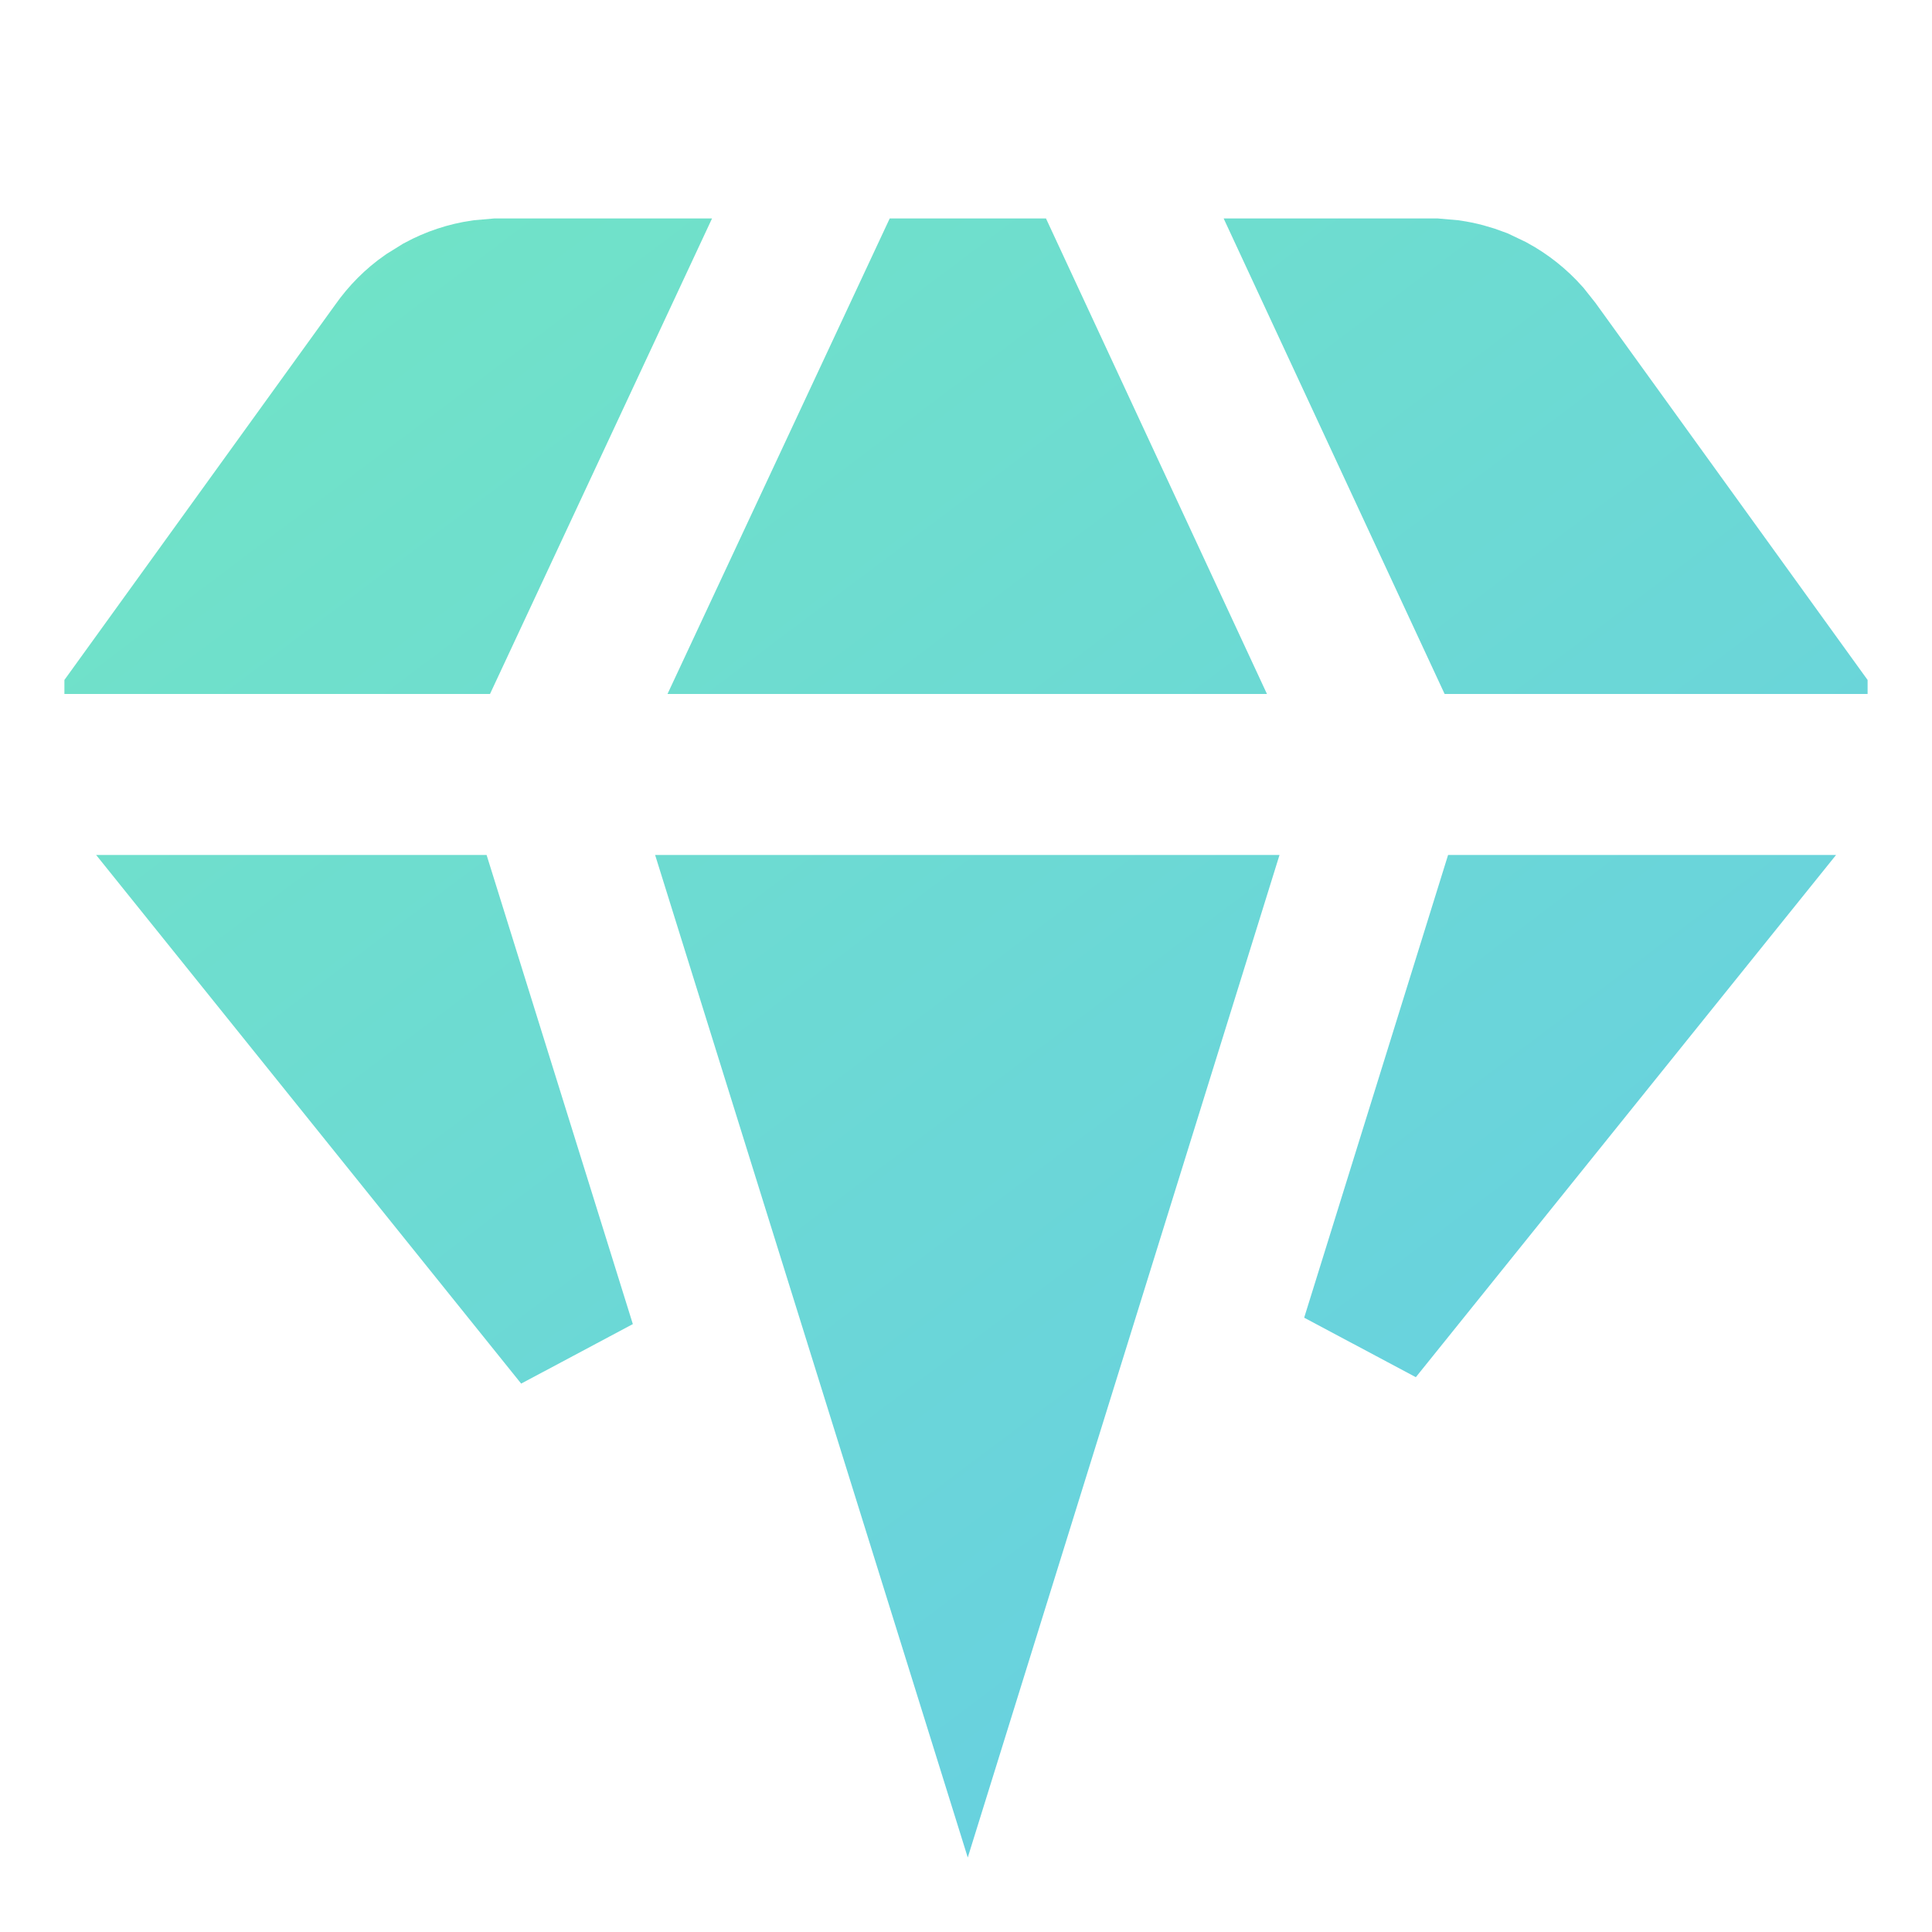 <svg width="15" height="15" viewBox="0 0 15 15" fill="none" xmlns="http://www.w3.org/2000/svg">
<g clip-path="url(#clip0_20_3972)">
<path d="M9.255 7.138L7.513 12.74L5.766 7.138H9.255ZM3.41 7.138L4.436 10.429L1.79 7.138H3.41ZM13.211 7.138L10.603 10.379L11.611 7.138H13.211ZM11.14 2.196L11.265 2.207C11.348 2.219 11.429 2.241 11.507 2.271L11.62 2.325C11.73 2.385 11.828 2.463 11.911 2.556L11.988 2.653L11.993 2.66L13.601 4.888H11.535L10.284 2.196H11.14ZM7.802 2.196L9.053 4.888H5.968L7.226 2.196H7.802ZM3.86 2.196H4.743L3.486 4.888H1.399L3.007 2.66L3.012 2.653C3.084 2.551 3.172 2.462 3.274 2.391L3.38 2.325C3.491 2.265 3.611 2.225 3.735 2.207L3.86 2.196Z" fill="url(#paint0_linear_20_3972)" stroke="url(#paint1_linear_20_3972)"/>
</g>
<defs>
<linearGradient id="paint0_linear_20_3972" x1="-1.448" y1="-3.02" x2="13.889" y2="17.382" gradientUnits="userSpaceOnUse">
<stop stop-color="#75EBBC"/>
<stop offset="1" stop-color="#64C9EA"/>
</linearGradient>
<linearGradient id="paint1_linear_20_3972" x1="-1.448" y1="-3.02" x2="13.889" y2="17.382" gradientUnits="userSpaceOnUse">
<stop stop-color="#75EBBC"/>
<stop offset="1" stop-color="#64C9EA"/>
</linearGradient>
<clipPath id="clip0_20_3972">
<rect width="14" height="14" fill="white" transform="translate(0.5 0.657)"/>
</clipPath>
</defs>
</svg>
